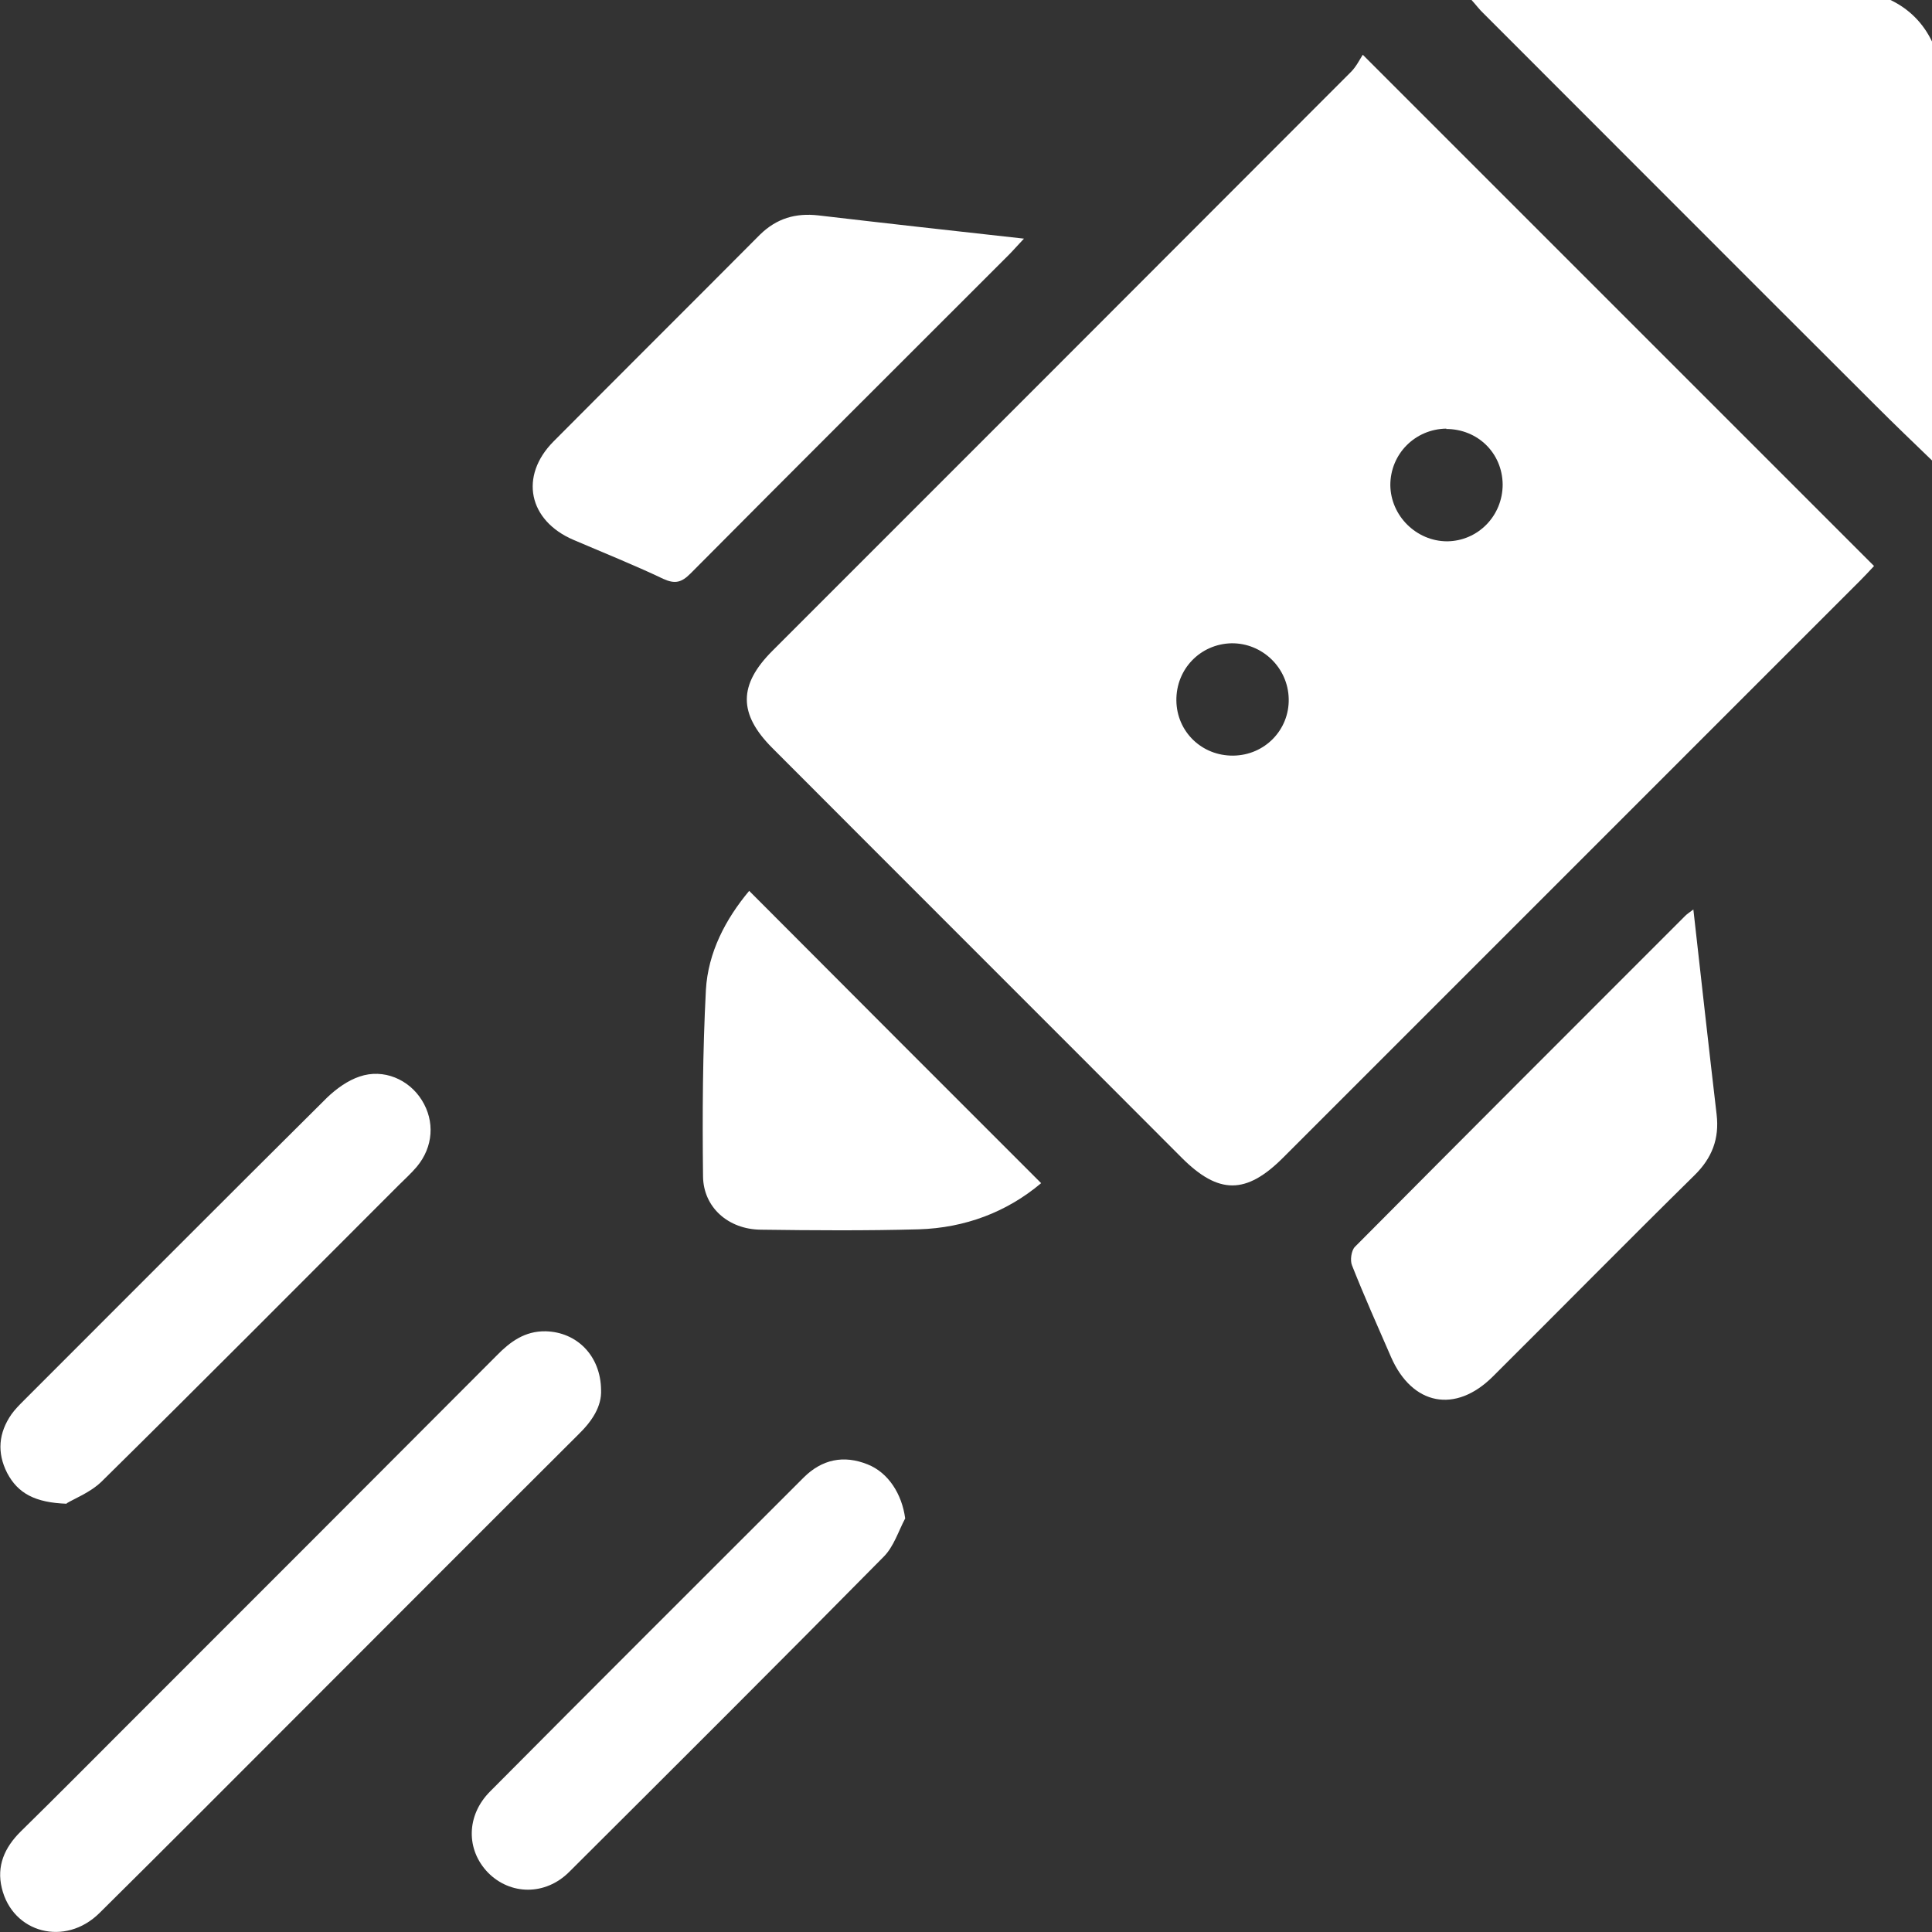 <?xml version="1.0" encoding="UTF-8"?>
<svg id="Layer_2" data-name="Layer 2" xmlns="http://www.w3.org/2000/svg" viewBox="0 0 54 54">
  <rect x="0" y="0" width="54" height="54" fill="#333333" stroke="none"/>
  <defs>
    <style>
      .cls-1 {
        stroke-width: 0px;
        fill: #fff;
      }
    </style>
  </defs>
  <g id="Layer_1-2" data-name="Layer 1">
    <g>
      <path class="cls-1" d="m52.84,0h-11.71c.12.13.22.27.35.39,3.65,3.65,7.29,7.3,10.94,10.94.52.52,1.05,1.03,1.58,1.54V1.16c-.25-.52-.64-.91-1.16-1.16Z"/>
      <path class="cls-1" d="m37.76,2.01c-5.39,5.4-10.78,10.79-16.17,16.18-.95.95-.96,1.76,0,2.72,3.81,3.82,7.63,7.63,11.44,11.45,1.03,1.03,1.8,1.03,2.83,0,5.38-5.38,10.76-10.76,16.14-16.14.13-.13.26-.27.38-.4-4.74-4.74-9.45-9.45-14.29-14.29-.1.16-.19.34-.33.48Zm-3.29,19.11c-.88.01-1.58-.67-1.59-1.54-.01-.88.67-1.58,1.54-1.6.86-.01,1.58.68,1.6,1.55.02.87-.67,1.58-1.55,1.59Zm5.95-9.13c.88,0,1.57.67,1.58,1.55,0,.88-.69,1.58-1.55,1.59-.86,0-1.58-.71-1.59-1.57,0-.87.69-1.57,1.57-1.58Z"/>
      <path class="cls-1" d="m16.8,38.85c-.01-.96-.68-1.62-1.55-1.64-.58-.01-.99.29-1.37.68-3.4,3.41-6.81,6.82-10.21,10.22-1.03,1.03-2.06,2.07-3.1,3.09-.44.44-.67.95-.52,1.57.3,1.26,1.77,1.65,2.73.7,1.9-1.88,3.78-3.77,5.67-5.66,2.57-2.57,5.14-5.15,7.72-7.72.38-.37.65-.78.63-1.24Z"/>
      <path class="cls-1" d="m47.33,25.42c-.12.09-.18.13-.23.18-3.08,3.08-6.16,6.16-9.23,9.25-.1.1-.14.38-.08.52.34.86.72,1.71,1.09,2.56.59,1.35,1.8,1.59,2.85.54,1.88-1.87,3.74-3.76,5.63-5.62.49-.48.7-1.02.62-1.7-.22-1.88-.43-3.77-.65-5.73Z"/>
      <path class="cls-1" d="m16.03,15.09c.84.36,1.69.7,2.51,1.09.33.15.51.1.76-.15,2.96-2.98,5.93-5.94,8.9-8.91.12-.12.23-.25.42-.45-1.99-.22-3.87-.43-5.75-.65-.63-.07-1.16.08-1.63.54-1.92,1.93-3.85,3.85-5.77,5.78-.96.97-.7,2.21.56,2.75Z"/>
      <path class="cls-1" d="m19.73,27.67c-.09,1.73-.1,3.47-.08,5.21.01.87.71,1.48,1.61,1.49,1.47.02,2.95.03,4.42-.01,1.29-.04,2.46-.48,3.42-1.29-2.73-2.73-5.43-5.43-8.16-8.17-.66.79-1.15,1.72-1.21,2.77Z"/>
      <path class="cls-1" d="m24.25,40.93c-.67-.27-1.28-.14-1.79.37-2.92,2.92-5.85,5.84-8.76,8.77-.67.67-.68,1.63-.06,2.27.62.63,1.6.65,2.27-.02,2.94-2.93,5.88-5.86,8.79-8.81.28-.28.41-.71.6-1.07-.09-.68-.47-1.28-1.05-1.51Z"/>
      <path class="cls-1" d="m1.86,42.02c.21-.13.66-.3.98-.61,2.78-2.74,5.53-5.51,8.29-8.27.17-.17.36-.34.52-.53.46-.55.51-1.27.14-1.86-.36-.58-1.07-.89-1.74-.66-.33.11-.65.34-.91.59-2.83,2.81-5.65,5.64-8.47,8.46-.12.12-.25.25-.35.39-.36.52-.41,1.07-.12,1.64.3.57.78.83,1.67.86Z"/>
    </g>
  </g>
</svg>